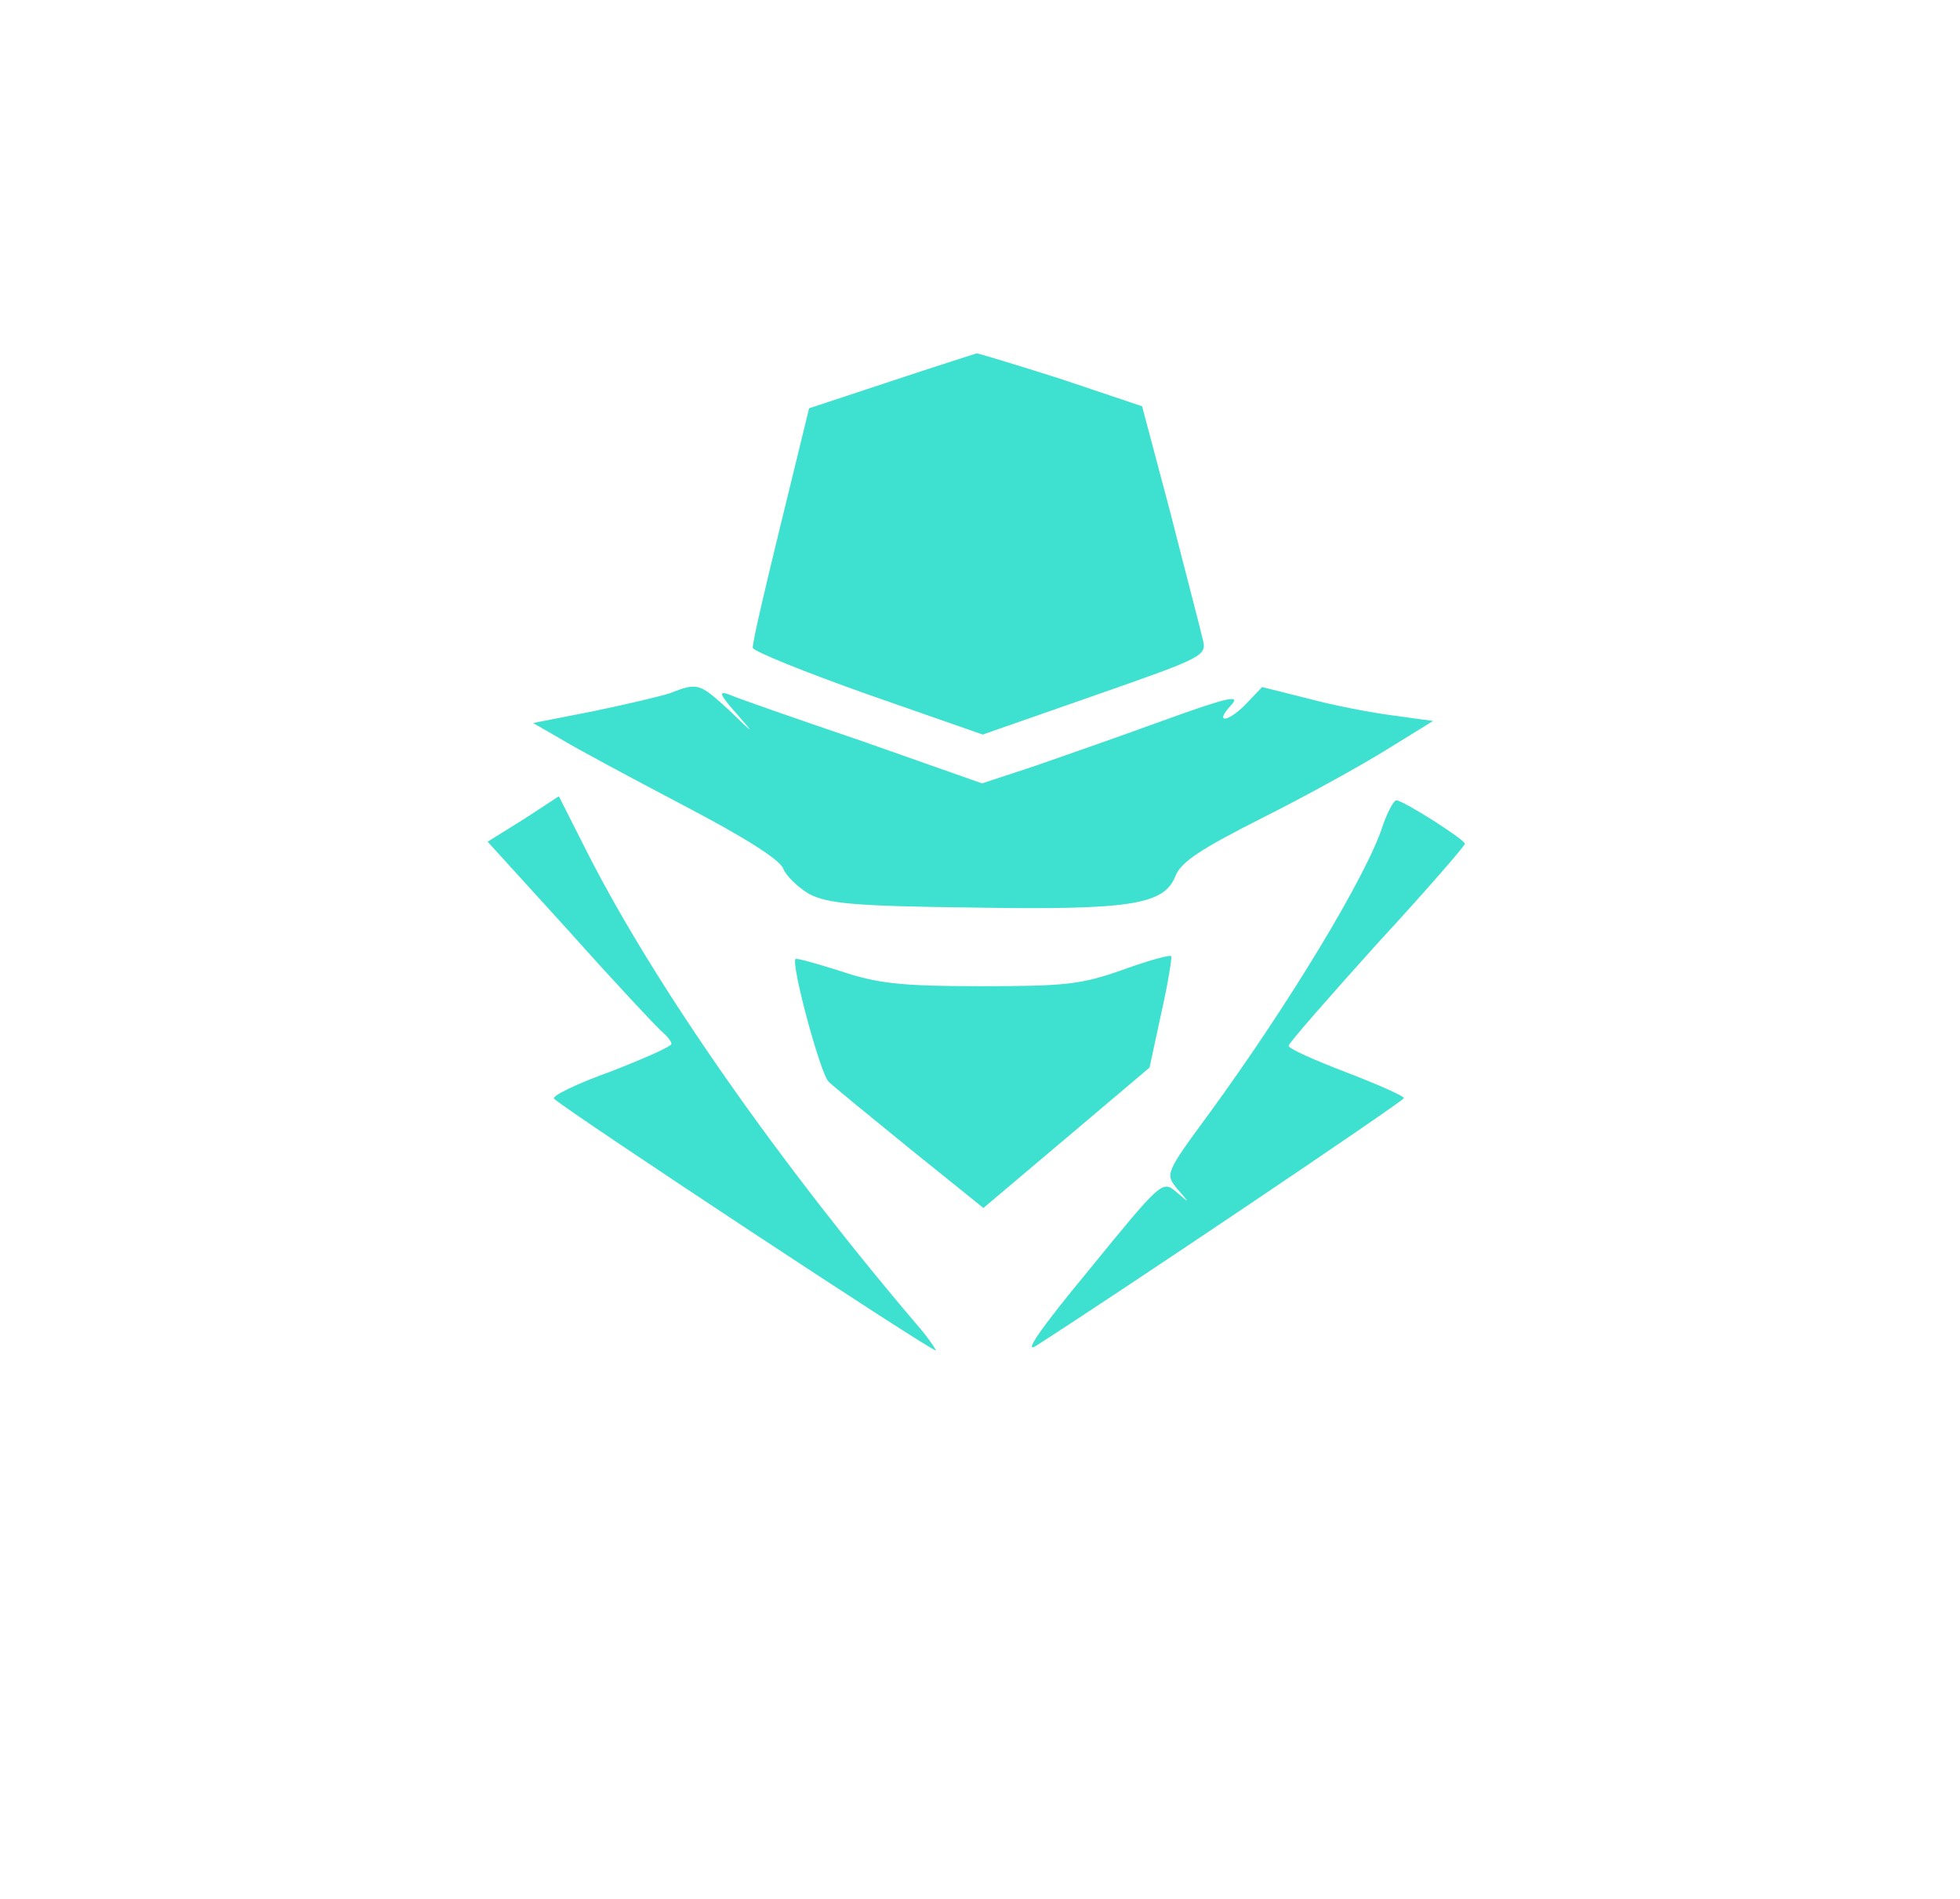 <?xml version="1.0" standalone="no"?>
<!DOCTYPE svg PUBLIC "-//W3C//DTD SVG 20010904//EN"
 "http://www.w3.org/TR/2001/REC-SVG-20010904/DTD/svg10.dtd">
<svg version="1.0" xmlns="http://www.w3.org/2000/svg"
 width="289pt" height="280pt" viewBox="0 0 289 280"
 preserveAspectRatio="xMidYMid meet">

<g transform="translate(0,280) scale(0.1,-0.1)"
fill="#3ee0cf" stroke="none">
<path d="M1314 2238 l-121 -40 -42 -172 c-23 -94 -42 -175 -41 -181 0 -5 77
-36 170 -69 l169 -59 166 58 c163 57 165 58 158 84 -3 14 -25 97 -47 184 l-42
158 -119 40 c-66 21 -122 38 -125 38 -3 -1 -60 -19 -126 -41z"/>
<path d="M988 1778 c-15 -5 -67 -17 -115 -27 l-87 -17 40 -23 c21 -13 103 -57
181 -98 90 -47 144 -81 148 -94 4 -10 21 -27 38 -37 27 -14 65 -18 238 -20
236 -4 285 4 302 46 8 21 37 40 128 86 64 32 147 78 184 101 l68 42 -58 8
c-32 4 -89 15 -126 25 l-68 17 -22 -23 c-27 -29 -50 -32 -24 -4 15 16 -2 13
-96 -21 -63 -23 -149 -53 -192 -68 l-79 -26 -176 62 c-97 33 -186 64 -197 69
-16 6 -14 0 10 -27 29 -33 28 -33 -10 4 -44 40 -46 41 -87 25z"/>
<path d="M772 1592 l-53 -33 121 -133 c66 -74 127 -139 135 -146 8 -7 15 -15
15 -19 0 -4 -41 -22 -90 -41 -50 -18 -87 -36 -83 -40 22 -20 563 -377 563
-371 -1 3 -11 18 -23 32 -209 245 -390 504 -490 700 l-43 85 -52 -34z"/>
<path d="M2039 1583 c-23 -73 -140 -266 -257 -426 -64 -87 -64 -88 -46 -110
19 -22 19 -22 -2 -4 -20 17 -22 15 -128 -115 -72 -87 -98 -125 -78 -112 122
78 541 360 542 365 0 3 -38 20 -85 38 -47 18 -85 35 -85 39 0 4 59 71 130 150
72 78 130 145 130 148 0 6 -91 64 -101 64 -4 0 -13 -17 -20 -37z"/>
<path d="M1655 1370 c-62 -22 -86 -24 -210 -24 -117 0 -151 4 -205 22 -35 11
-66 20 -67 18 -7 -7 37 -171 49 -181 7 -7 61 -51 120 -99 l108 -87 122 103
123 104 17 79 c10 44 16 82 15 85 -1 3 -33 -6 -72 -20z"/>
</g>
</svg>
